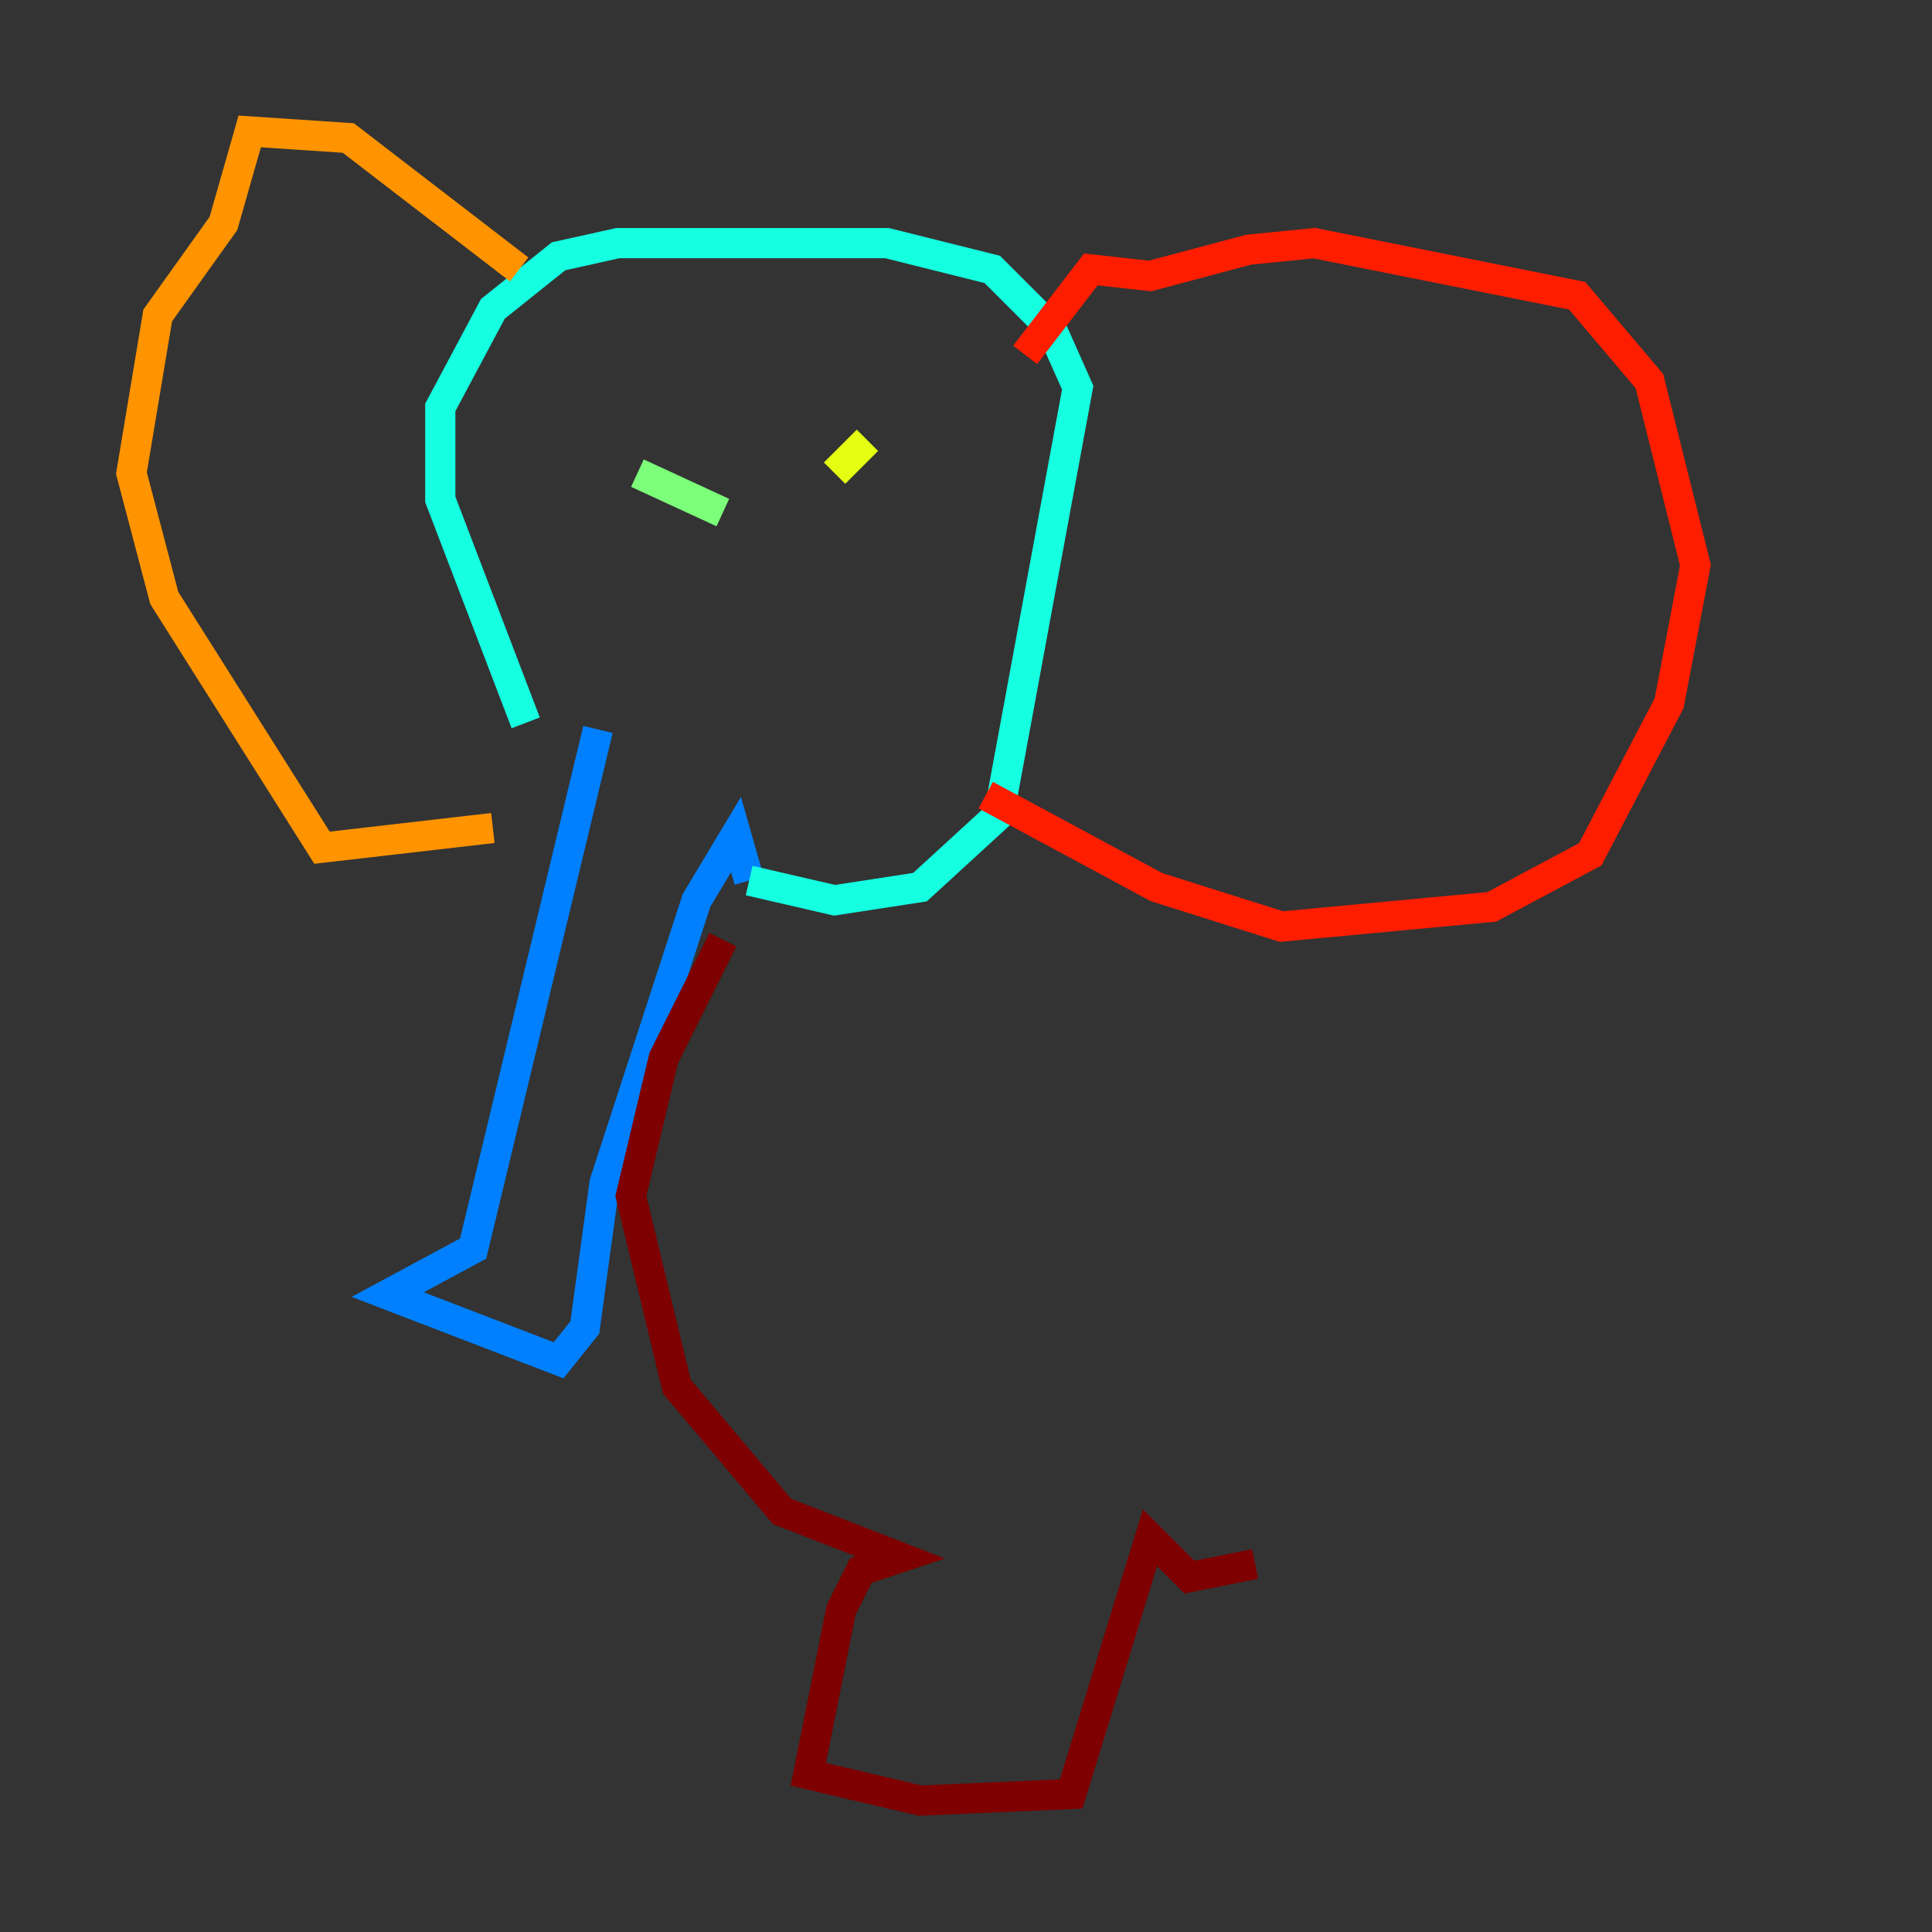 <?xml version="1.0" encoding="utf-8" ?>
<svg baseProfile="tiny" height="128" version="1.2" viewBox="0,0,128,128" width="128" xmlns="http://www.w3.org/2000/svg" xmlns:ev="http://www.w3.org/2001/xml-events" xmlns:xlink="http://www.w3.org/1999/xlink"><rect x="0" y="0" width="128" height="128" fill="#333333" stroke="none"/><defs /><polyline fill="none" points="51.809,42.231 51.809,42.231" stroke="#00007f" stroke-width="2" /><polyline fill="none" points="39.619,48.327 39.619,48.327" stroke="#0000ff" stroke-width="2" /><polyline fill="none" points="39.619,48.327 31.347,82.721 25.687,85.769 37.007,90.122 38.748,87.946 40.054,78.367 46.15,59.646 48.762,55.292 49.633,58.34" stroke="#0080ff" stroke-width="2" /><polyline fill="none" points="49.633,58.34 55.292,59.646 60.952,58.776 66.177,53.986 71.401,25.687 69.66,21.769 65.742,17.85 58.776,16.109 40.925,16.109 37.007,16.98 32.653,20.463 29.17,26.993 29.17,33.088 34.83,47.891" stroke="#15ffe1" stroke-width="2" /><polyline fill="none" points="42.231,31.347 47.891,33.959" stroke="#7cff79" stroke-width="2" /><polyline fill="none" points="57.469,29.17 55.292,31.347" stroke="#e4ff12" stroke-width="2" /><polyline fill="none" points="34.395,17.85 23.075,9.143 16.544,8.707 14.803,14.803 10.449,20.898 8.707,31.347 10.884,39.619 21.333,56.163 32.653,54.857" stroke="#ff9400" stroke-width="2" /><polyline fill="none" points="65.306,52.68 76.626,58.776 84.898,61.388 98.83,60.082 105.361,56.599 110.585,46.585 112.326,37.442 109.279,25.252 104.49,19.592 87.075,16.109 82.721,16.544 76.191,18.286 72.272,17.85 67.918,23.51" stroke="#ff1d00" stroke-width="2" /><polyline fill="none" points="47.891,62.258 43.973,70.095 41.796,79.238 44.843,91.864 51.809,100.136 59.646,103.184 57.034,104.054 55.728,106.667 53.551,117.551 60.952,119.293 70.966,118.857 76.191,101.878 78.803,104.49 83.156,103.619" stroke="#7f0000" stroke-width="2" /></svg>
